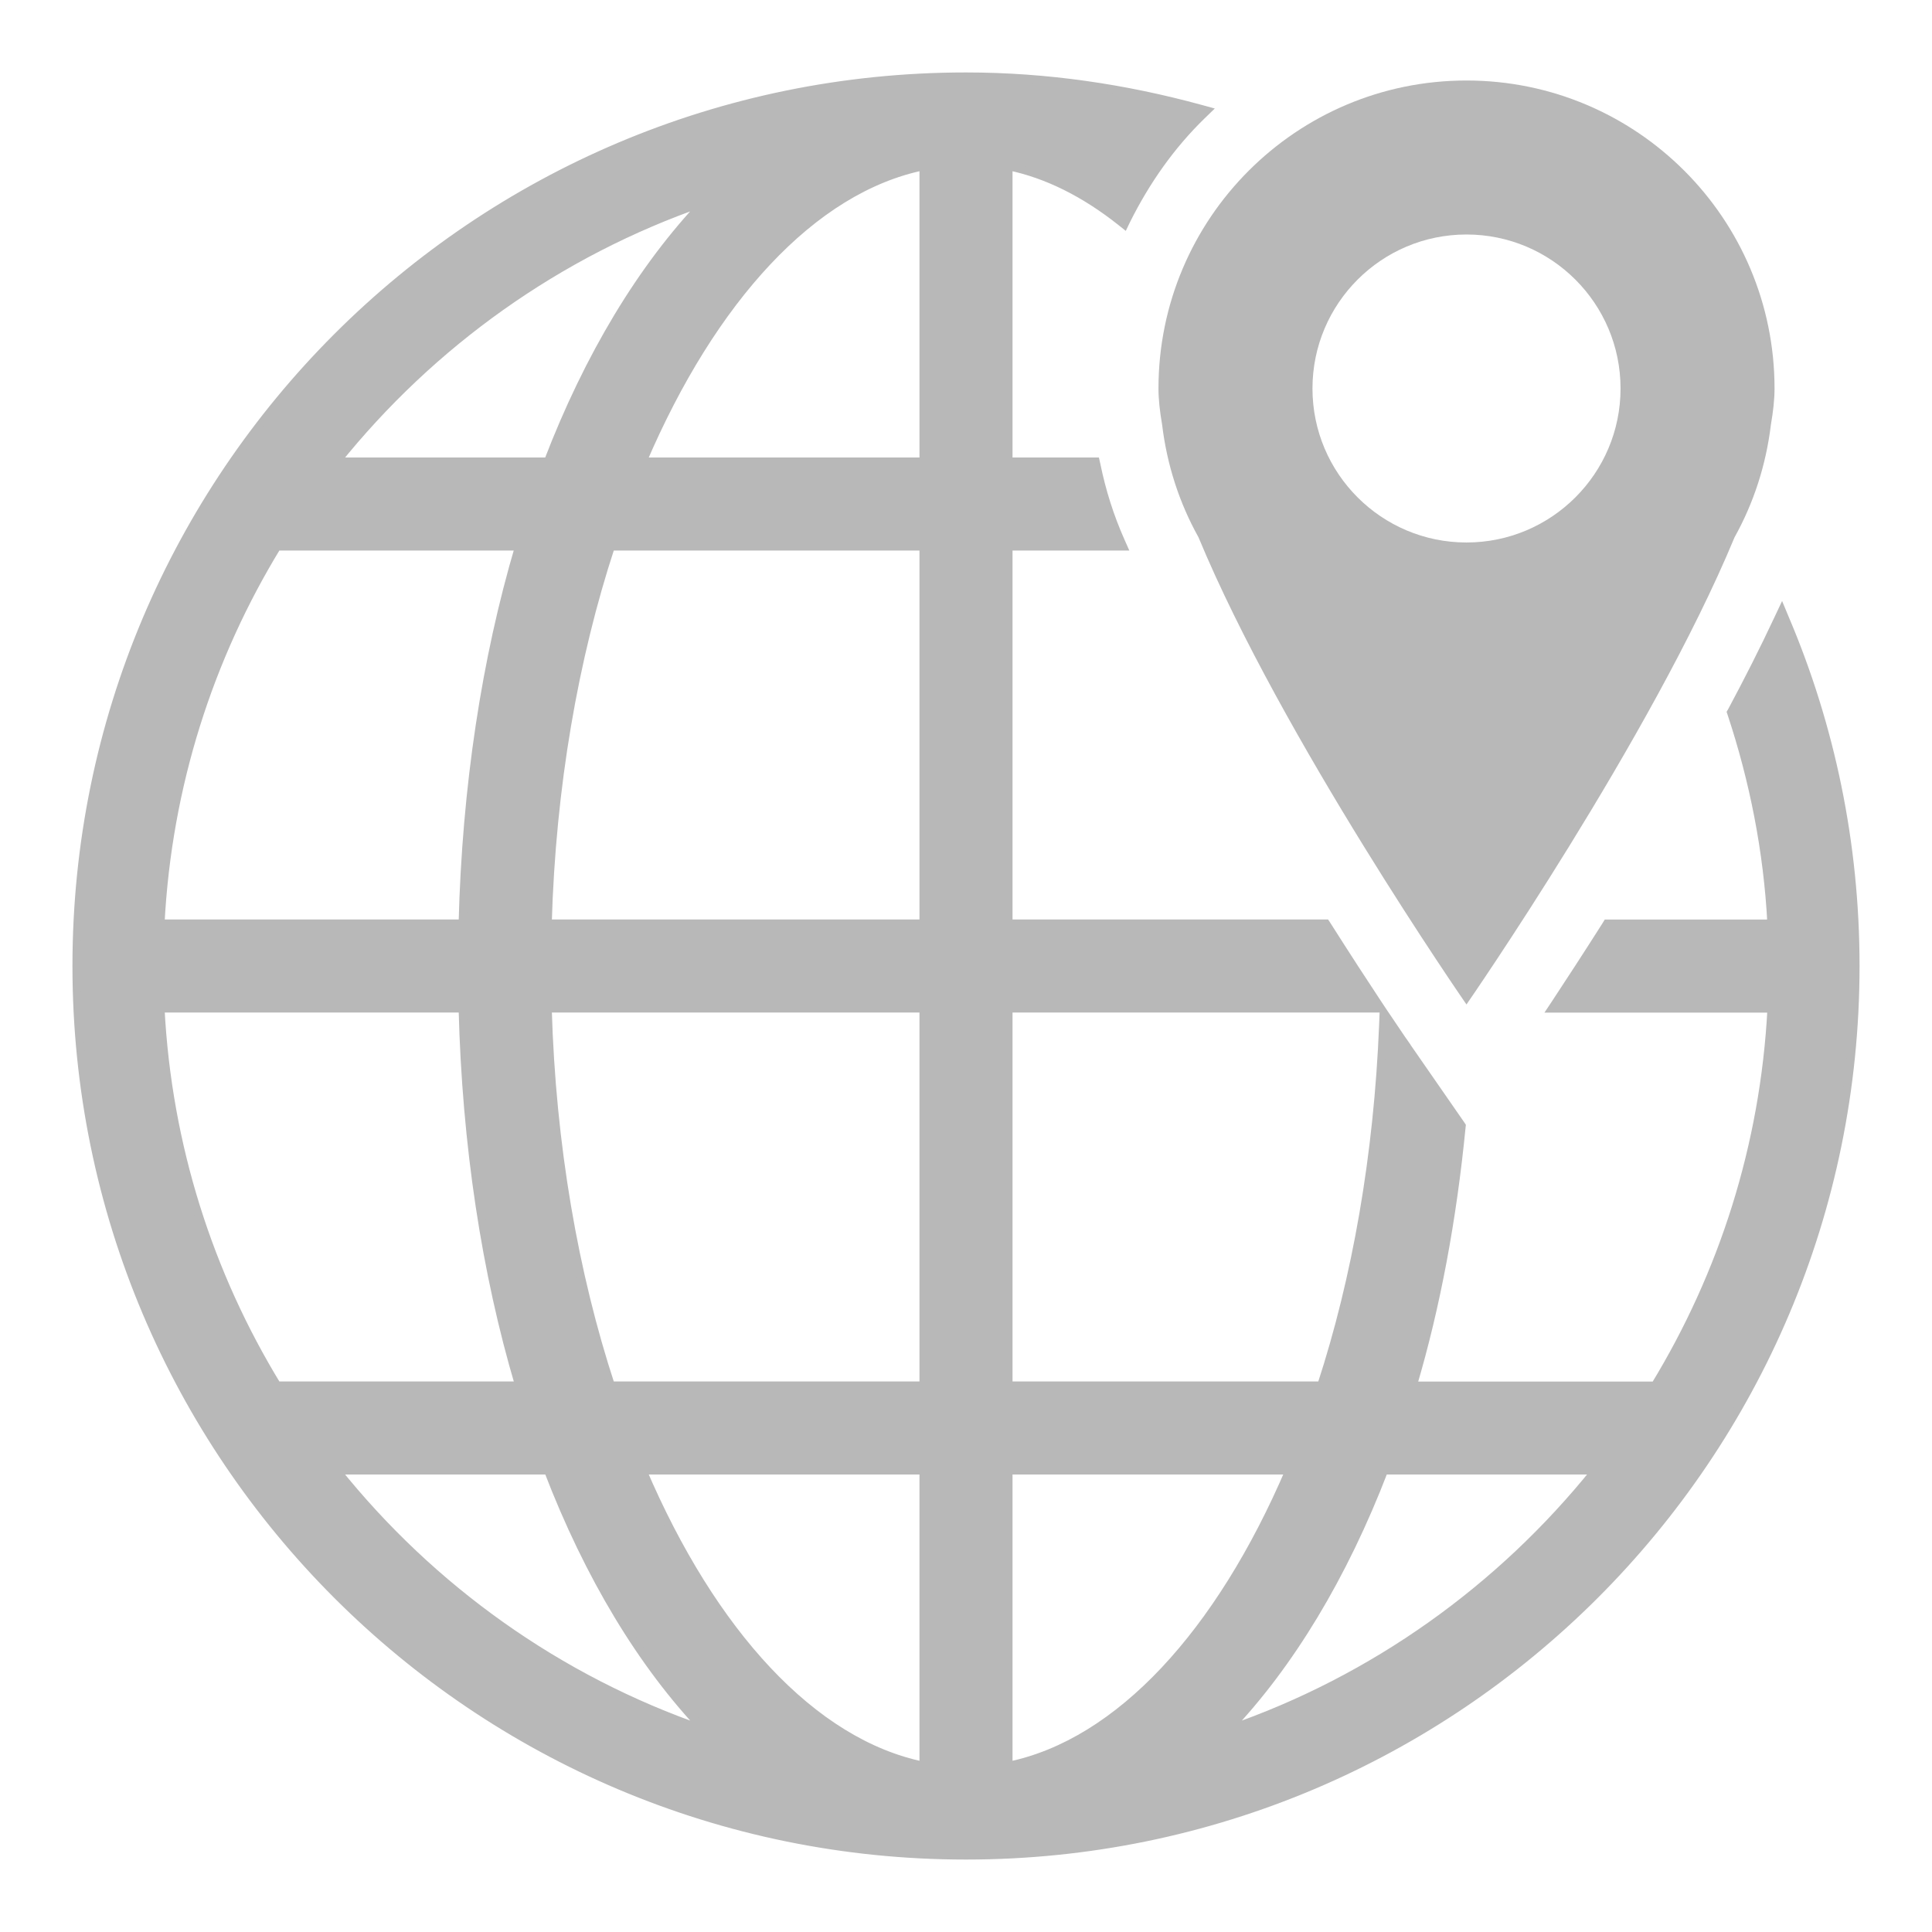 <svg width="24" height="24" viewBox="0 0 24 24" fill="none" xmlns="http://www.w3.org/2000/svg">
<g id="Frame" clip-path="url(#clip0_780_1117)">
<g id="Group 58">
<path id="Vector" d="M22.178 7.692L22.135 7.589L22.087 7.691C21.911 8.067 21.718 8.448 21.514 8.829L21.503 8.848L21.51 8.869C21.783 9.695 21.958 10.567 22.005 11.473H19.991H19.963L19.949 11.496C19.709 11.874 19.496 12.2 19.33 12.452L19.279 12.529H19.372H22.006C21.917 14.238 21.4 15.831 20.559 17.212H17.551C17.843 16.227 18.044 15.146 18.156 14.003L18.158 13.985L18.148 13.97L17.472 12.995L17.472 12.994C17.457 12.974 17.384 12.867 17.274 12.703L17.188 12.576L17.182 12.729C17.117 14.351 16.848 15.882 16.413 17.211H12.528V12.528H17.063H17.156L17.105 12.451C16.938 12.199 16.726 11.873 16.486 11.495L16.471 11.472H16.444H12.528V6.789H13.875H13.952L13.921 6.719C13.786 6.415 13.687 6.1 13.62 5.773L13.611 5.733H13.571H12.528V2.065C13.011 2.165 13.477 2.402 13.918 2.751L13.967 2.79L13.994 2.734C14.236 2.249 14.546 1.807 14.93 1.434L14.993 1.373L14.909 1.35C13.981 1.097 13.009 0.95 12 0.95C5.898 0.95 0.95 5.898 0.95 12C0.95 18.103 5.898 23.05 12 23.05C18.103 23.05 23.05 18.103 23.05 12C23.05 10.472 22.74 9.017 22.178 7.692ZM6.807 5.733H4.182C5.359 4.267 6.935 3.136 8.748 2.511C7.972 3.326 7.31 4.423 6.807 5.733ZM3.442 6.789H6.448C6.034 8.188 5.79 9.777 5.747 11.472H1.994C2.083 9.762 2.6 8.168 3.442 6.789ZM1.994 12.528H5.747C5.79 14.223 6.034 15.812 6.449 17.211H3.442C2.599 15.83 2.083 14.238 1.994 12.528ZM6.808 18.267C7.311 19.577 7.973 20.675 8.749 21.489C6.935 20.866 5.359 19.735 4.182 18.267H6.808ZM11.472 21.935C10.093 21.653 8.845 20.28 7.983 18.267H11.472V21.935ZM11.472 17.211H7.588C7.133 15.825 6.853 14.226 6.804 12.528H11.472V17.211ZM11.472 11.472H6.804C6.853 9.773 7.133 8.175 7.588 6.789H11.472V11.472ZM11.472 5.733H7.983C8.845 3.719 10.093 2.347 11.472 2.065V5.733ZM12.528 21.935V18.267H16.017C15.154 20.281 13.907 21.653 12.528 21.935ZM17.193 18.267H19.82C18.641 19.735 17.064 20.866 15.252 21.489C16.027 20.675 16.689 19.578 17.193 18.267Z" fill="#B8B8B8" stroke="#B8B8B8" stroke-width="0.1"/>
<path id="Vector_2" d="M14.436 5.274C14.497 5.779 14.651 6.249 14.888 6.674C15.919 9.161 18.217 12.478 18.217 12.478C18.217 12.478 20.516 9.161 21.547 6.675C21.784 6.249 21.938 5.779 21.999 5.274C22.027 5.112 22.044 4.962 22.044 4.826C22.044 2.713 20.33 1 18.217 1C16.105 1 14.391 2.713 14.391 4.826C14.391 4.962 14.408 5.112 14.436 5.274ZM18.217 2.913C19.273 2.913 20.131 3.77 20.131 4.826C20.131 5.882 19.273 6.739 18.217 6.739C17.161 6.739 16.304 5.882 16.304 4.826C16.304 3.77 17.161 2.913 18.217 2.913Z" fill="#B8B8B8"/>
</g>
</g>
<defs>
<clipPath id="clip0_780_1117">
<rect width="24" height="24" fill="white"/>
</clipPath>
</defs>
</svg>
